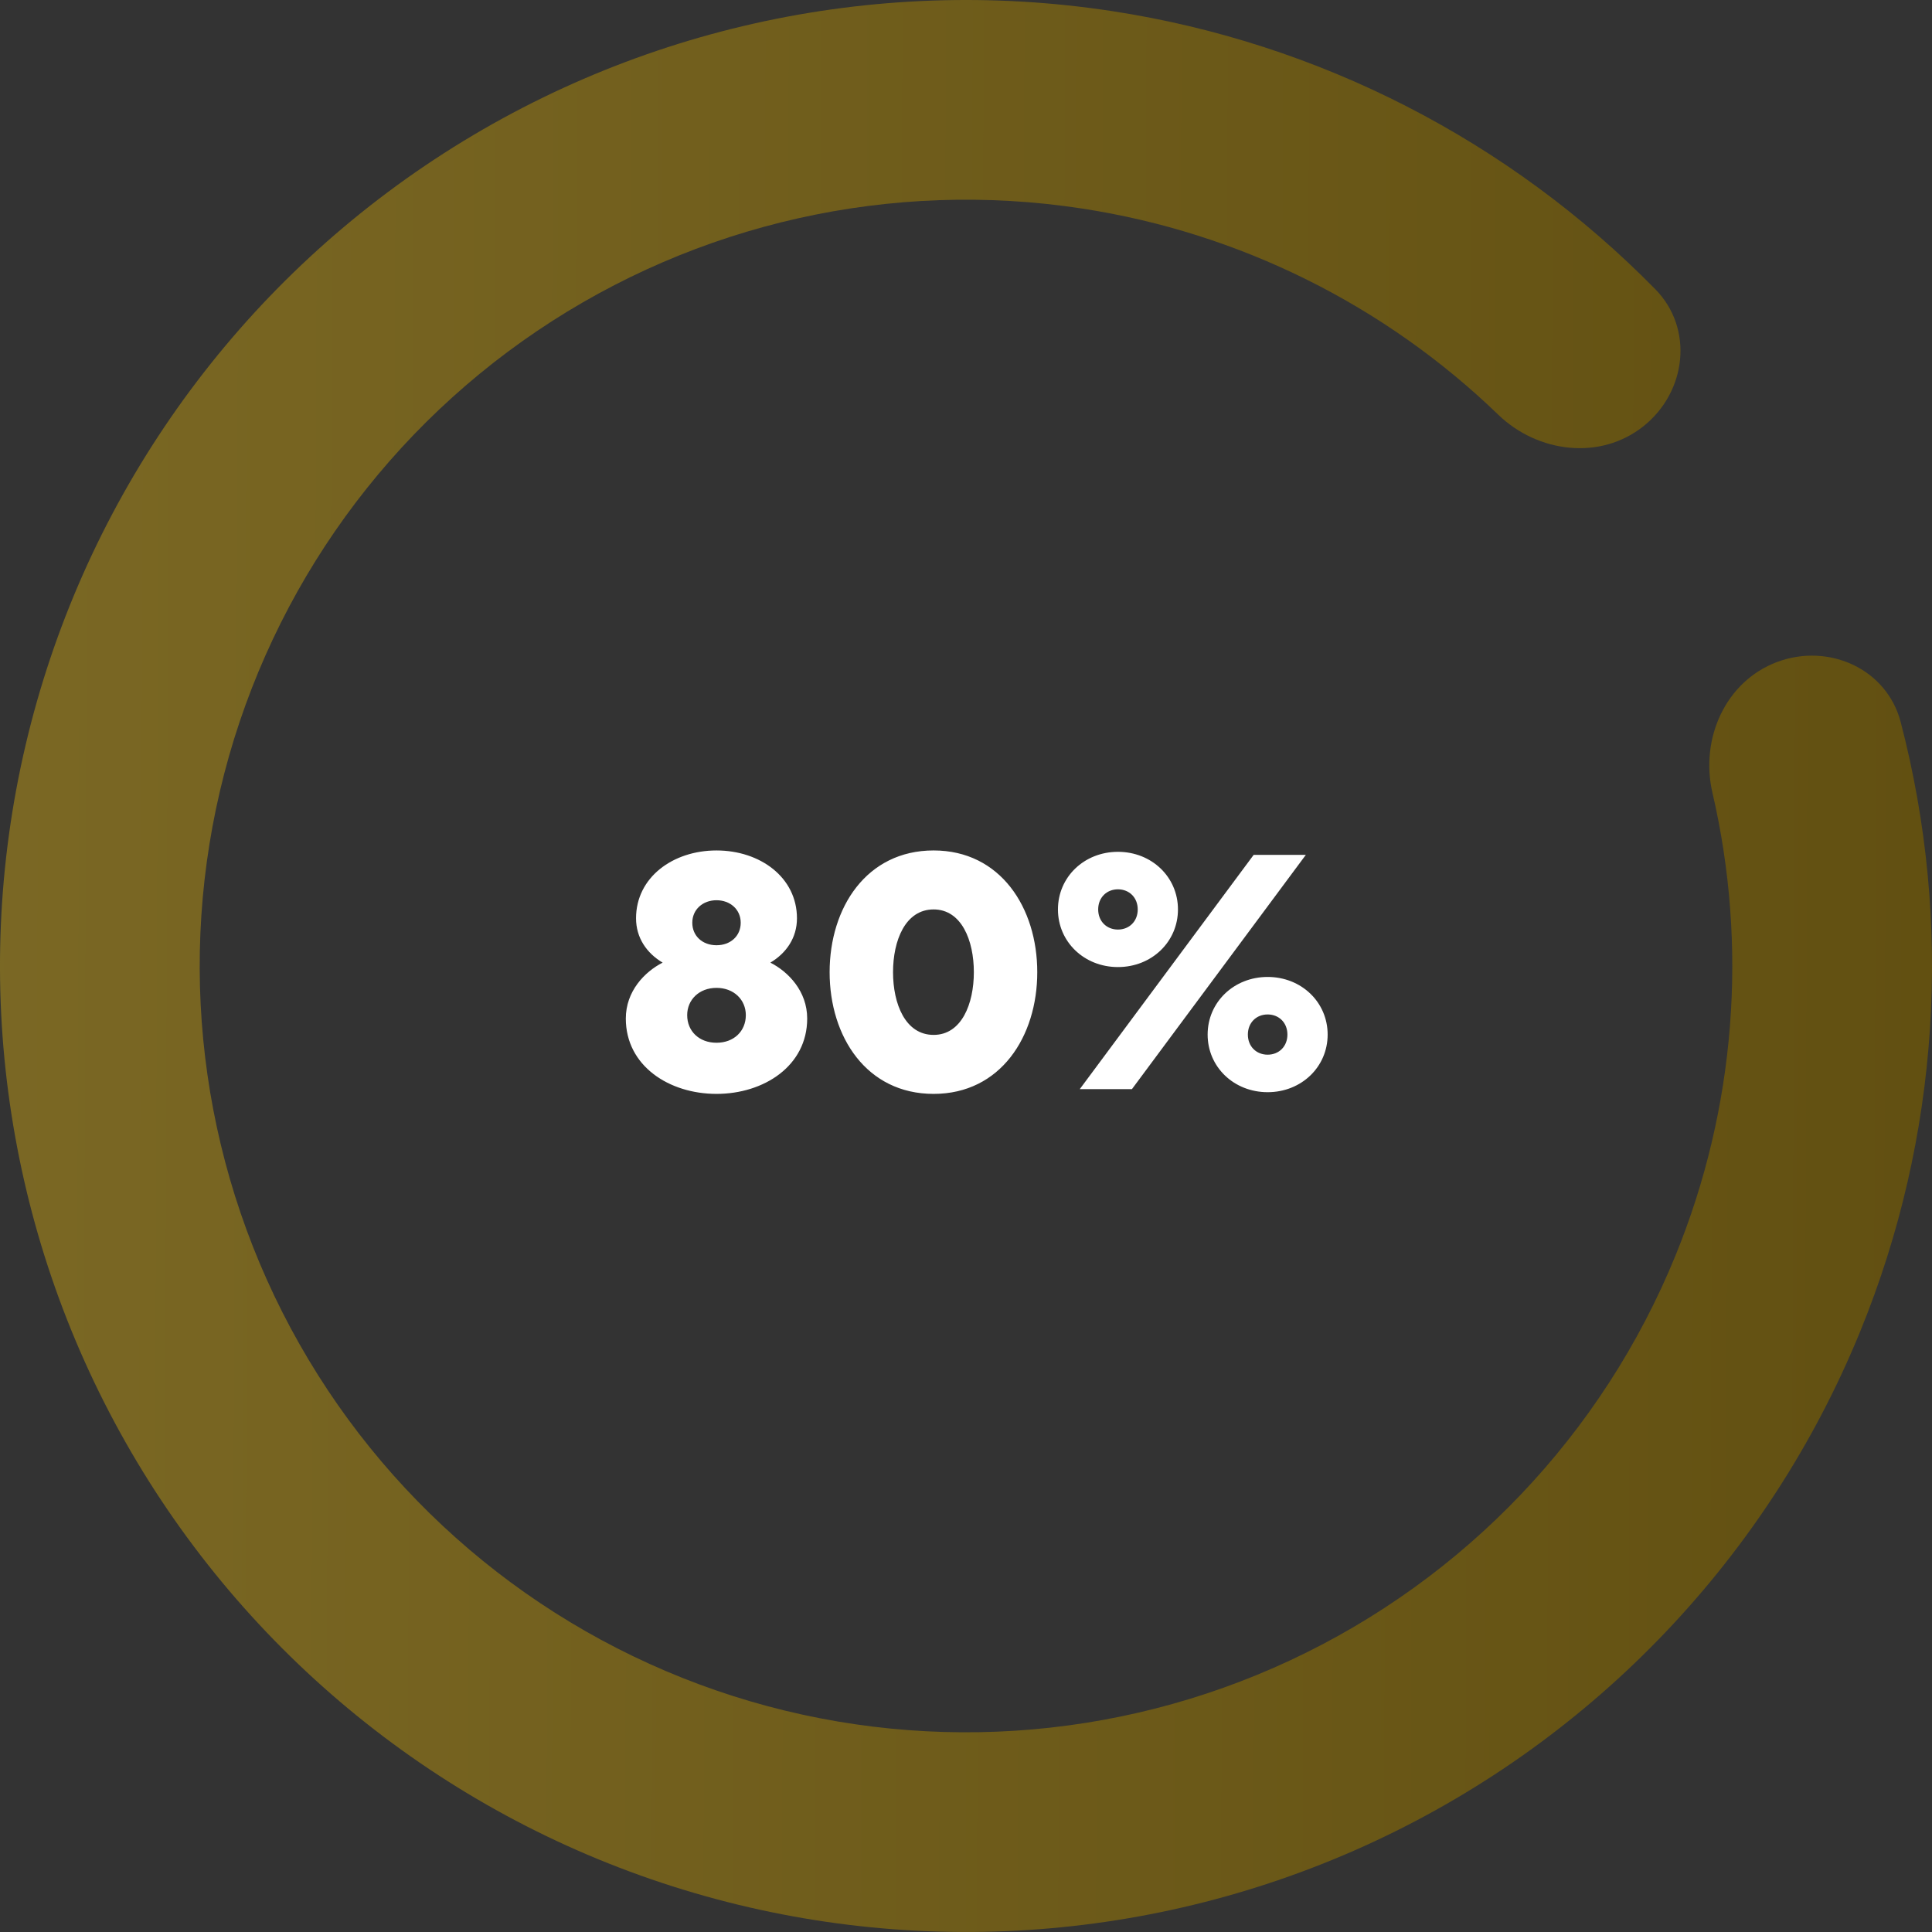 <?xml version="1.0" encoding="utf-8"?>
<!-- Generator: Adobe Illustrator 16.0.1, SVG Export Plug-In . SVG Version: 6.00 Build 0)  -->
<!DOCTYPE svg PUBLIC "-//W3C//DTD SVG 1.1//EN" "http://www.w3.org/Graphics/SVG/1.1/DTD/svg11.dtd">
<svg version="1.1" id="Layer_1" xmlns="http://www.w3.org/2000/svg" xmlns:xlink="http://www.w3.org/1999/xlink" x="0px" y="0px"
	 width="204px" height="204px" viewBox="0 0 204 204" enable-background="new 0 0 204 204" xml:space="preserve">
<rect x="0" y="0" width="204" height="204" fill="#333333" stroke="none"/>
<linearGradient id="SVGID_1_" gradientUnits="userSpaceOnUse" x1="191.528" y1="-190.58" x2="432.087" y2="-191.464" gradientTransform="matrix(1 0 0 -1 -204 -89)">
	<stop  offset="0" style="stop-color:#7C6925"/>
	<stop  offset="1" style="stop-color:#5F4D0F"/>
</linearGradient>
<path fill="url(#SVGID_1_)" d="M187.639,69.902c5.453-2.044,11.588,0.712,13.057,6.346c5.543,21.238,4.106,43.802-4.26,64.297
	c-9.699,23.765-28,42.997-51.254,53.863s-49.749,12.565-74.2,4.76c-24.451-7.805-45.061-24.541-57.718-46.87
	C0.607,129.971-3.166,103.689,2.696,78.702c5.863-24.988,20.931-46.848,42.198-61.217c21.267-14.37,47.17-20.194,72.542-16.31
	c21.881,3.35,41.979,13.708,57.355,29.372c4.078,4.156,3.292,10.834-1.262,14.462c-4.555,3.628-11.145,2.818-15.334-1.226
	c-11.983-11.568-27.318-19.219-43.951-21.765c-20.126-3.081-40.674,1.539-57.545,12.938C39.829,46.355,27.876,63.695,23.225,83.518
	c-4.651,19.822-1.657,40.669,8.383,58.382c10.04,17.714,26.39,30.99,45.786,37.182s40.414,4.843,58.86-3.777
	c18.446-8.619,32.964-23.875,40.659-42.727c6.359-15.579,7.67-32.667,3.9-48.89C179.497,78.017,182.188,71.946,187.639,69.902z"/>
<path fill="#FFFFFF" d="M75.656,89.8c-4.608,0-8.496,2.844-8.496,7.164c0,2.052,1.116,3.672,2.808,4.68
	c-1.908,0.972-3.888,3.024-3.888,5.904c0,5.004,4.572,7.956,9.576,7.956c5.004,0,9.576-2.952,9.576-7.956
	c0-2.88-1.98-4.932-3.888-5.904c1.692-1.008,2.808-2.628,2.808-4.68C84.152,92.644,80.264,89.8,75.656,89.8z M78.752,107.188
	c0,1.692-1.26,2.916-3.096,2.916c-1.836,0-3.096-1.224-3.096-2.916c0-1.619,1.26-2.879,3.096-2.879
	C77.492,104.309,78.752,105.568,78.752,107.188z M75.656,95.056c1.44,0,2.556,0.972,2.556,2.376c0,1.404-1.08,2.376-2.556,2.376
	c-1.476,0-2.556-0.972-2.556-2.376C73.1,96.028,74.216,95.056,75.656,95.056z M109.525,102.652c0-6.804-3.889-12.853-10.945-12.853
	c-7.092,0-10.98,6.048-10.98,12.853c0,6.804,3.888,12.852,10.98,12.852C105.637,115.504,109.525,109.456,109.525,102.652z
	 M102.829,102.652c0,3.348-1.296,6.623-4.249,6.623c-2.988,0-4.284-3.275-4.284-6.623c0-3.348,1.296-6.625,4.284-6.625
	C101.533,96.028,102.829,99.304,102.829,102.652z M124.381,96.028c0-3.42-2.771-6.084-6.336-6.084s-6.336,2.664-6.336,6.084
	c0,3.42,2.771,6.084,6.336,6.084S124.381,99.448,124.381,96.028z M120.133,96.028c0,1.26-0.9,2.124-2.088,2.124
	s-2.088-0.864-2.088-2.124c0-1.26,0.9-2.124,2.088-2.124S120.133,94.768,120.133,96.028z M137.881,90.268h-5.508L114.014,115h5.508
	L137.881,90.268z M127.514,109.24c0,3.42,2.771,6.084,6.336,6.084c3.563,0,6.336-2.664,6.336-6.084s-2.772-6.084-6.336-6.084
	C130.285,103.156,127.514,105.82,127.514,109.24z M131.762,109.24c0-1.26,0.899-2.124,2.088-2.124c1.188,0,2.088,0.864,2.088,2.124
	s-0.9,2.124-2.088,2.124C132.661,111.364,131.762,110.5,131.762,109.24z"/>
</svg>
